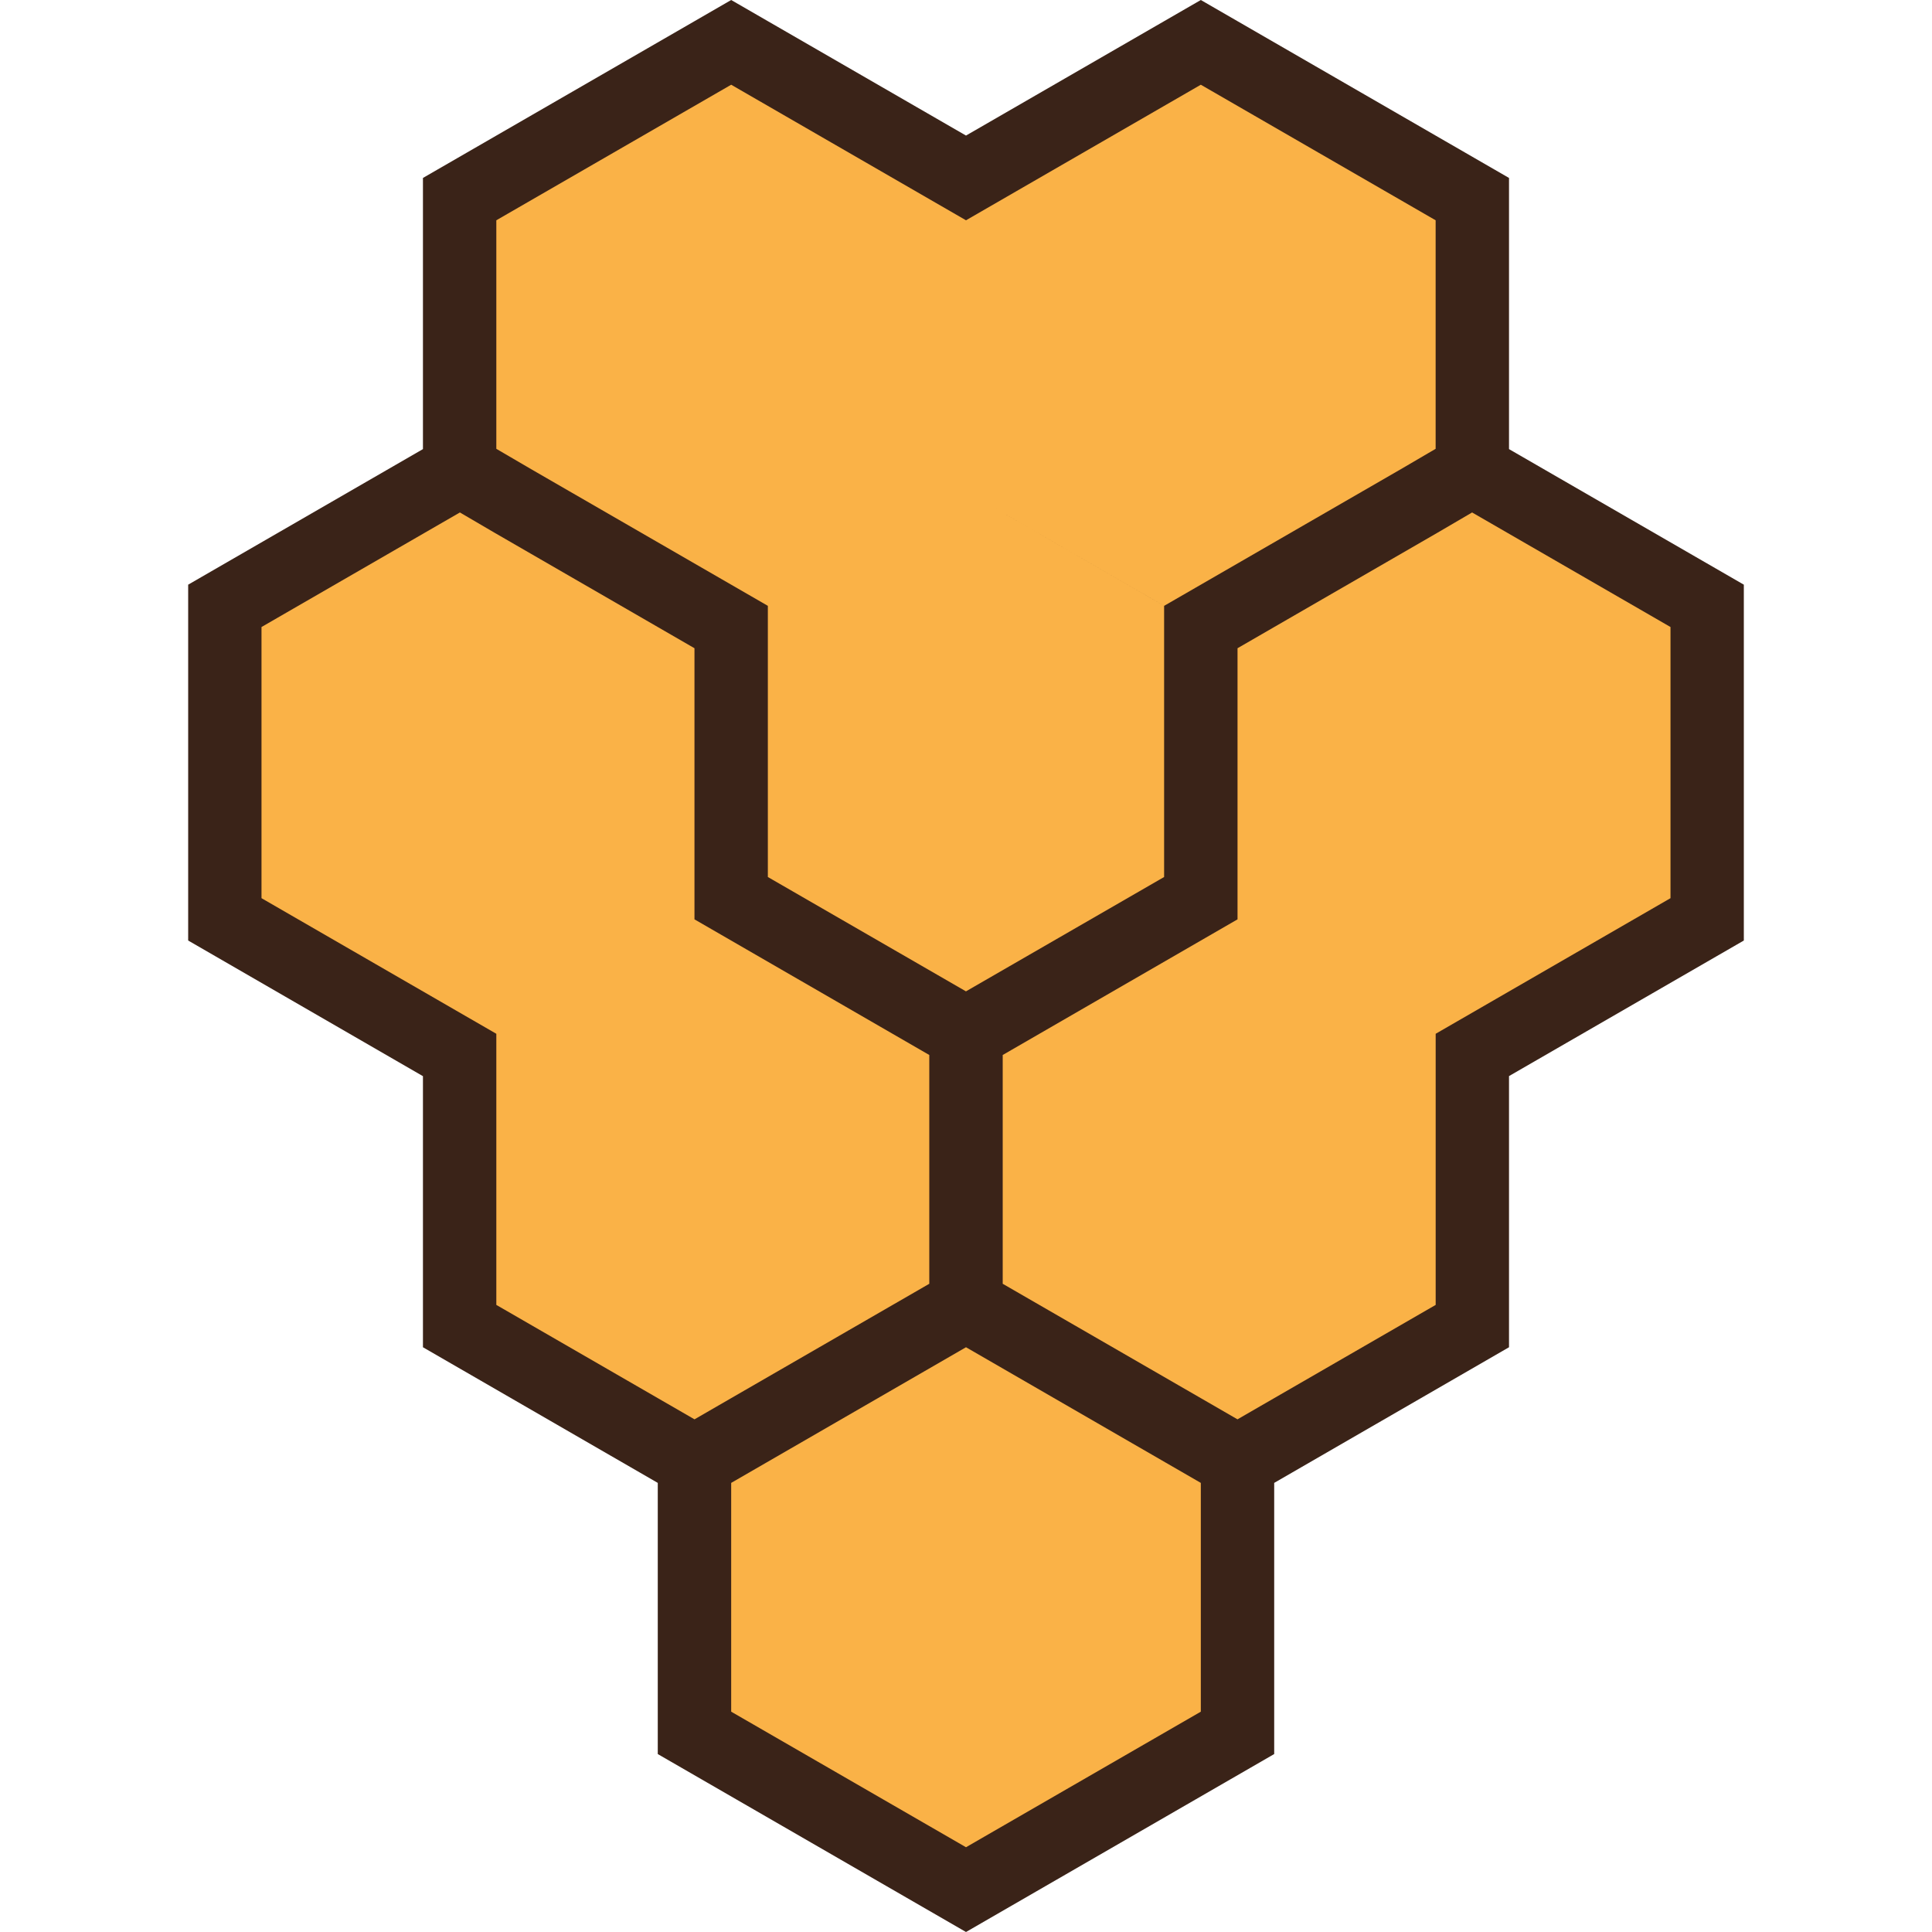 <svg width="48" height="48" viewBox="0 0 48 48" fill="none" xmlns="http://www.w3.org/2000/svg">
<g clip-path="url(#clip0_1123_6095)">
<path d="M18.166 0L17.254 0.527L10.508 4.421V11.158L4.675 14.526V23.367L10.508 26.737V33.472L16.342 36.842V43.579L24 48L31.657 43.579V36.842L37.491 33.472V26.735L43.325 23.367V14.526L37.491 11.158V4.421L29.834 0L24 3.368L18.166 0Z" fill="#3A2318"/>
<path d="M11.426 12.732L6.497 15.578V22.315L12.331 25.684V32.42L17.255 35.263L18.141 34.751L23.088 31.895V26.211L17.254 22.841V16.105L12.277 13.23L11.426 12.732Z" fill="#FAB247"/>
<path d="M18.166 2.105L12.331 5.473V11.151L13.192 11.654L19.077 15.052V21.789L23.999 24.63L28.922 21.789V15.052L24 12.21L28.923 15.052L34.808 11.654L35.668 11.151V5.473L29.834 2.105L24 5.473L18.166 2.105Z" fill="#FAB247"/>
<path d="M36.574 12.732L35.723 13.23L30.746 16.105V22.841L24.912 26.211V31.895L29.859 34.751L30.745 35.263L35.669 32.42V25.684L41.503 22.315V15.578L36.574 12.732Z" fill="#FAB247"/>
<path d="M24 33.472L19.051 36.331L18.166 36.842V42.526L24 45.894L29.834 42.526V36.842L28.949 36.331L24 33.472Z" fill="#FAB247"/>
</g>
<defs>
<clipPath id="clip0_1123_6095">
<rect width="38.65" height="48" fill="white" transform="translate(4.675)"/>
</clipPath>
</defs>
</svg>
